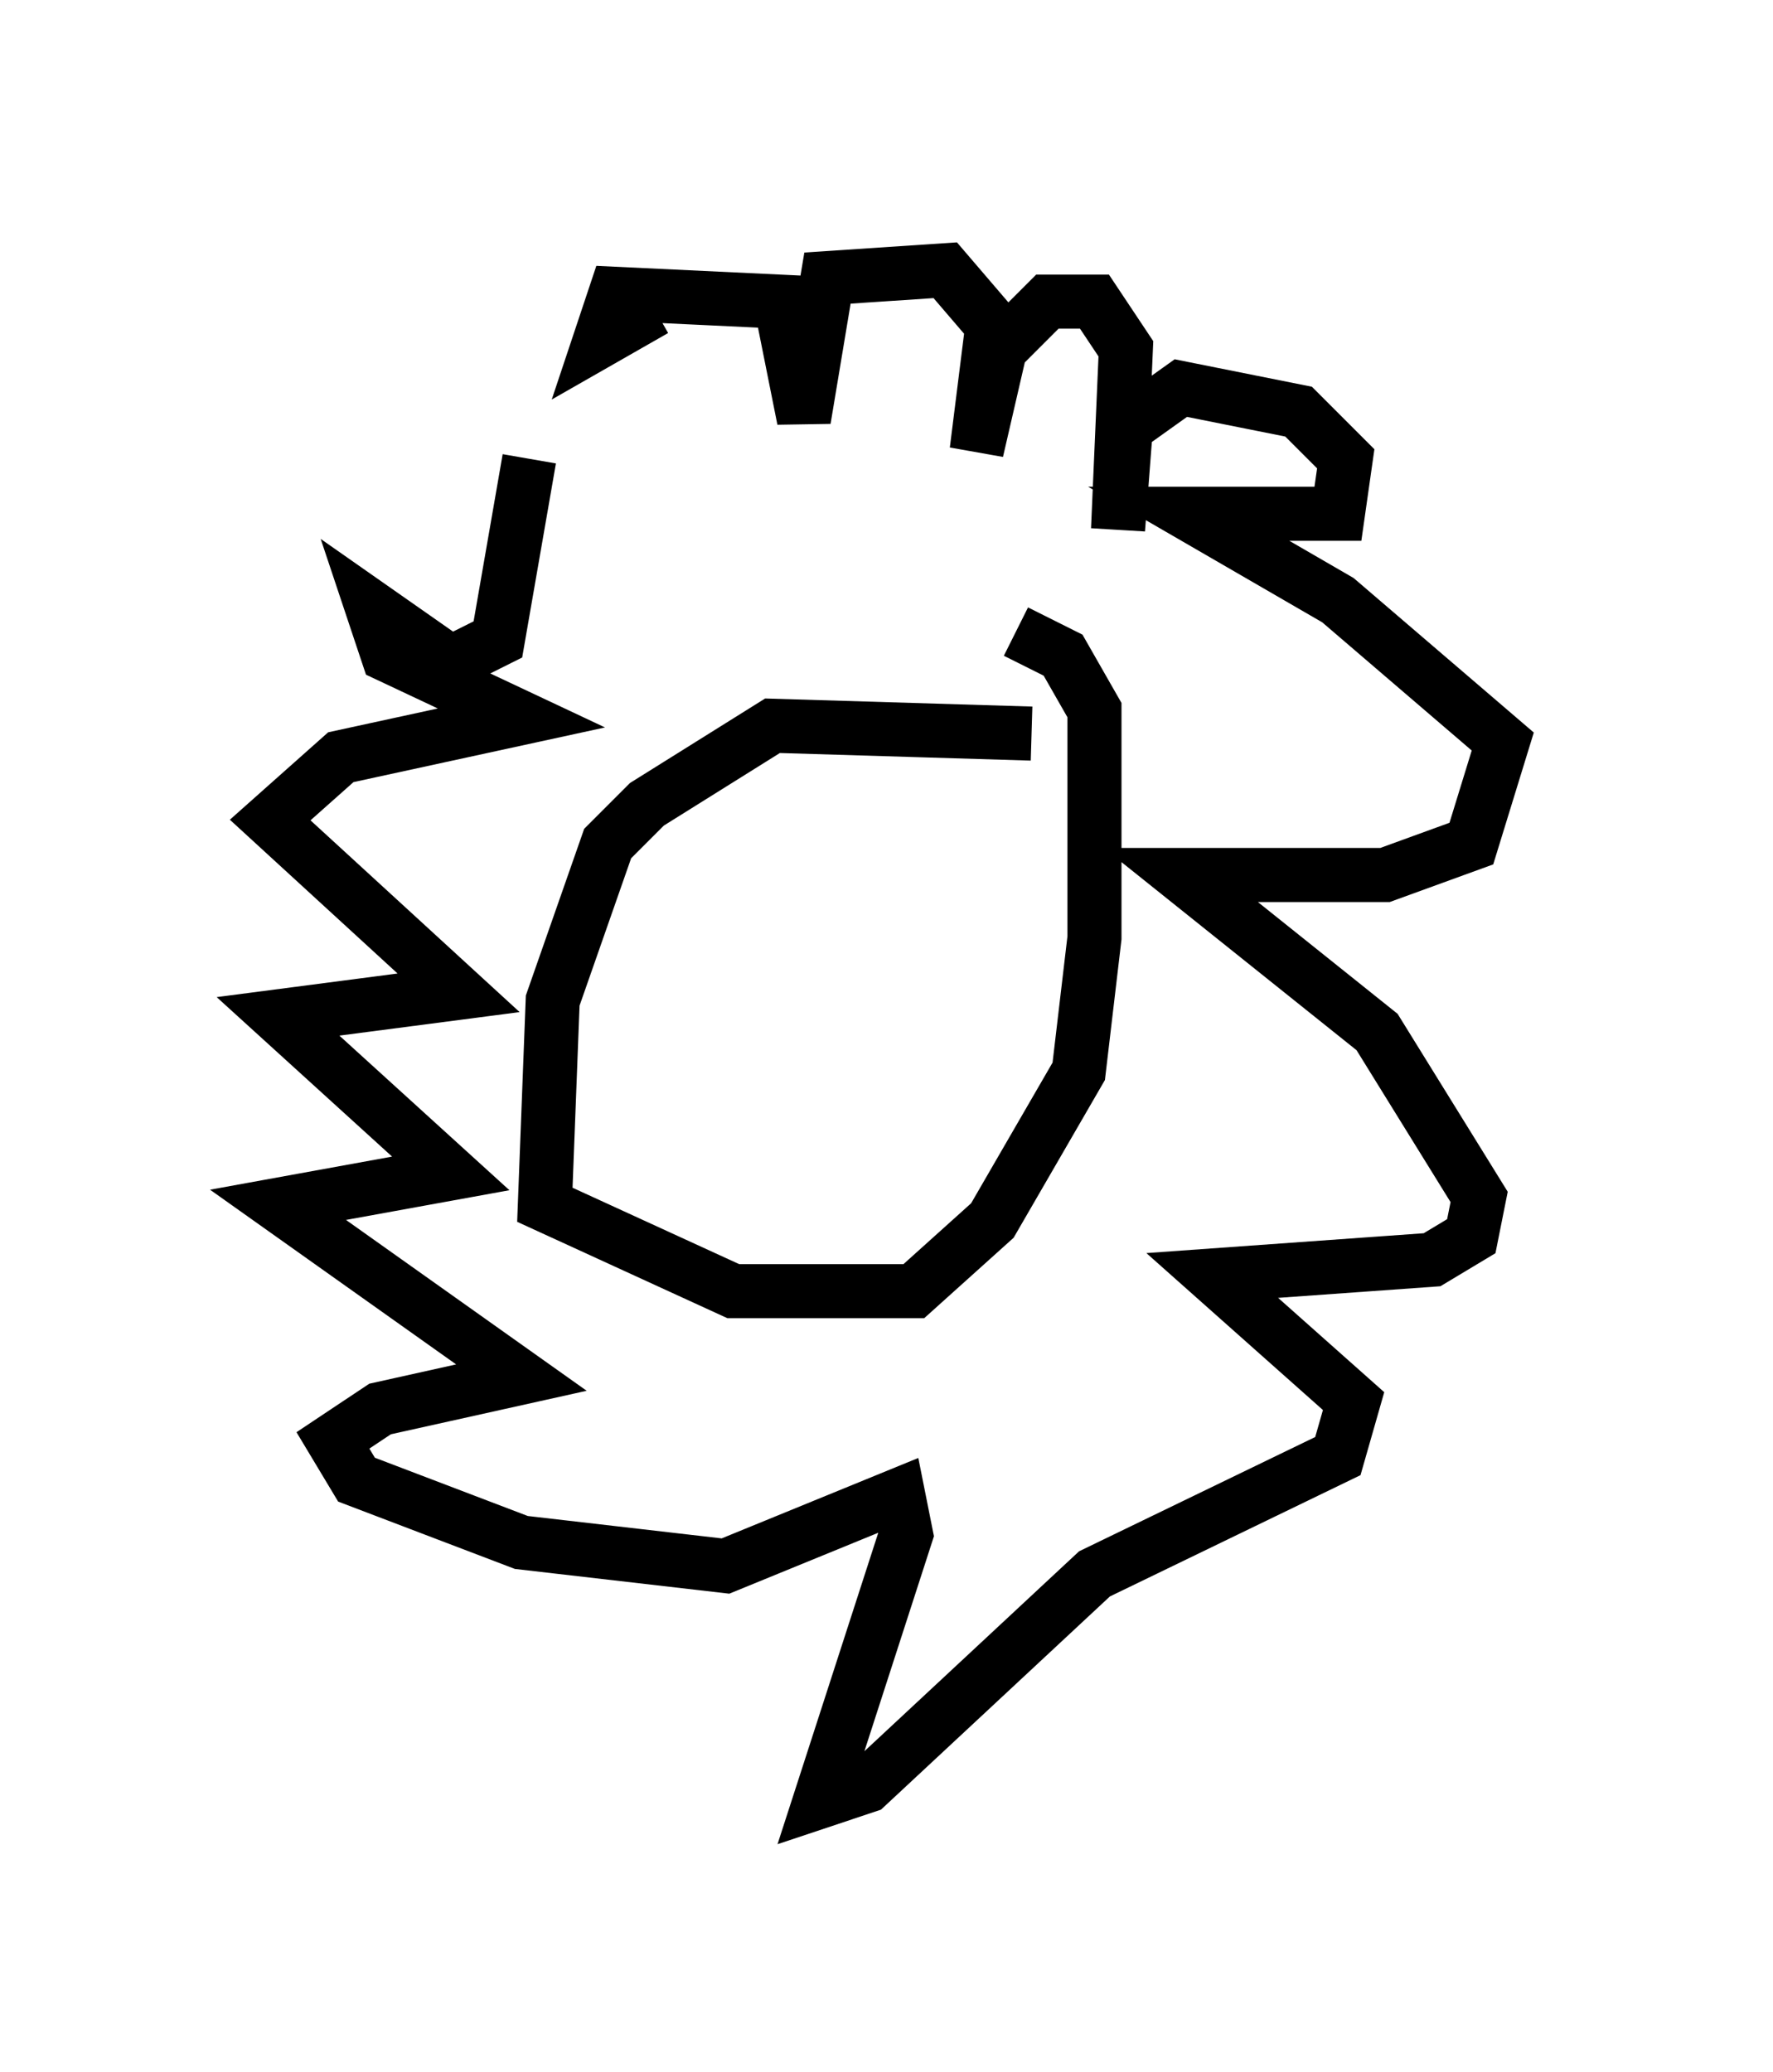 <?xml version="1.0" encoding="utf-8" ?>
<svg baseProfile="full" height="38.324" version="1.1" width="32.804" xmlns="http://www.w3.org/2000/svg" xmlns:ev="http://www.w3.org/2001/xml-events" xmlns:xlink="http://www.w3.org/1999/xlink"><defs /><rect fill="white" height="38.324" width="32.804" x="0" y="0" /><path d="M10.665, 6.453 m-0.872, 2.034 l-0.581, 3.341 -0.872, 0.436 l-1.453, -1.017 0.291, 0.872 l2.469, 1.162 -3.341, 0.726 l-1.307, 1.162 3.486, 3.196 l-3.341, 0.436 3.196, 2.905 l-3.196, 0.581 4.503, 3.196 l-2.615, 0.581 -0.872, 0.581 l0.436, 0.726 3.05, 1.162 l3.777, 0.436 3.196, -1.307 l0.145, 0.726 -1.598, 4.939 l0.872, -0.291 4.212, -3.922 l4.503, -2.179 0.291, -1.017 l-2.615, -2.324 4.067, -0.291 l0.726, -0.436 0.145, -0.726 l-1.888, -3.05 -3.631, -2.905 l3.777, 0.0 1.598, -0.581 l0.581, -1.888 -3.05, -2.615 l-2.76, -1.598 2.76, 0.0 l0.145, -1.017 -0.872, -0.872 l-2.179, -0.436 -1.017, 0.726 l-0.145, 1.888 0.145, -3.341 l-0.581, -0.872 -0.872, 0.0 l-0.872, 0.872 -0.436, 1.888 l0.291, -2.324 -0.872, -1.017 l-2.179, 0.145 -0.436, 2.615 l-0.436, -2.179 -3.05, -0.145 l-0.291, 0.872 1.017, -0.581 m6.972, 7.844 l-4.793, -0.145 -2.324, 1.453 l-0.726, 0.726 -1.017, 2.905 l-0.145, 3.777 3.486, 1.598 l3.341, 0.0 1.453, -1.307 l1.598, -2.76 0.291, -2.469 l0.0, -4.212 -0.581, -1.017 l-0.872, -0.436 " fill="none" stroke="black" stroke-width="1" /></svg>